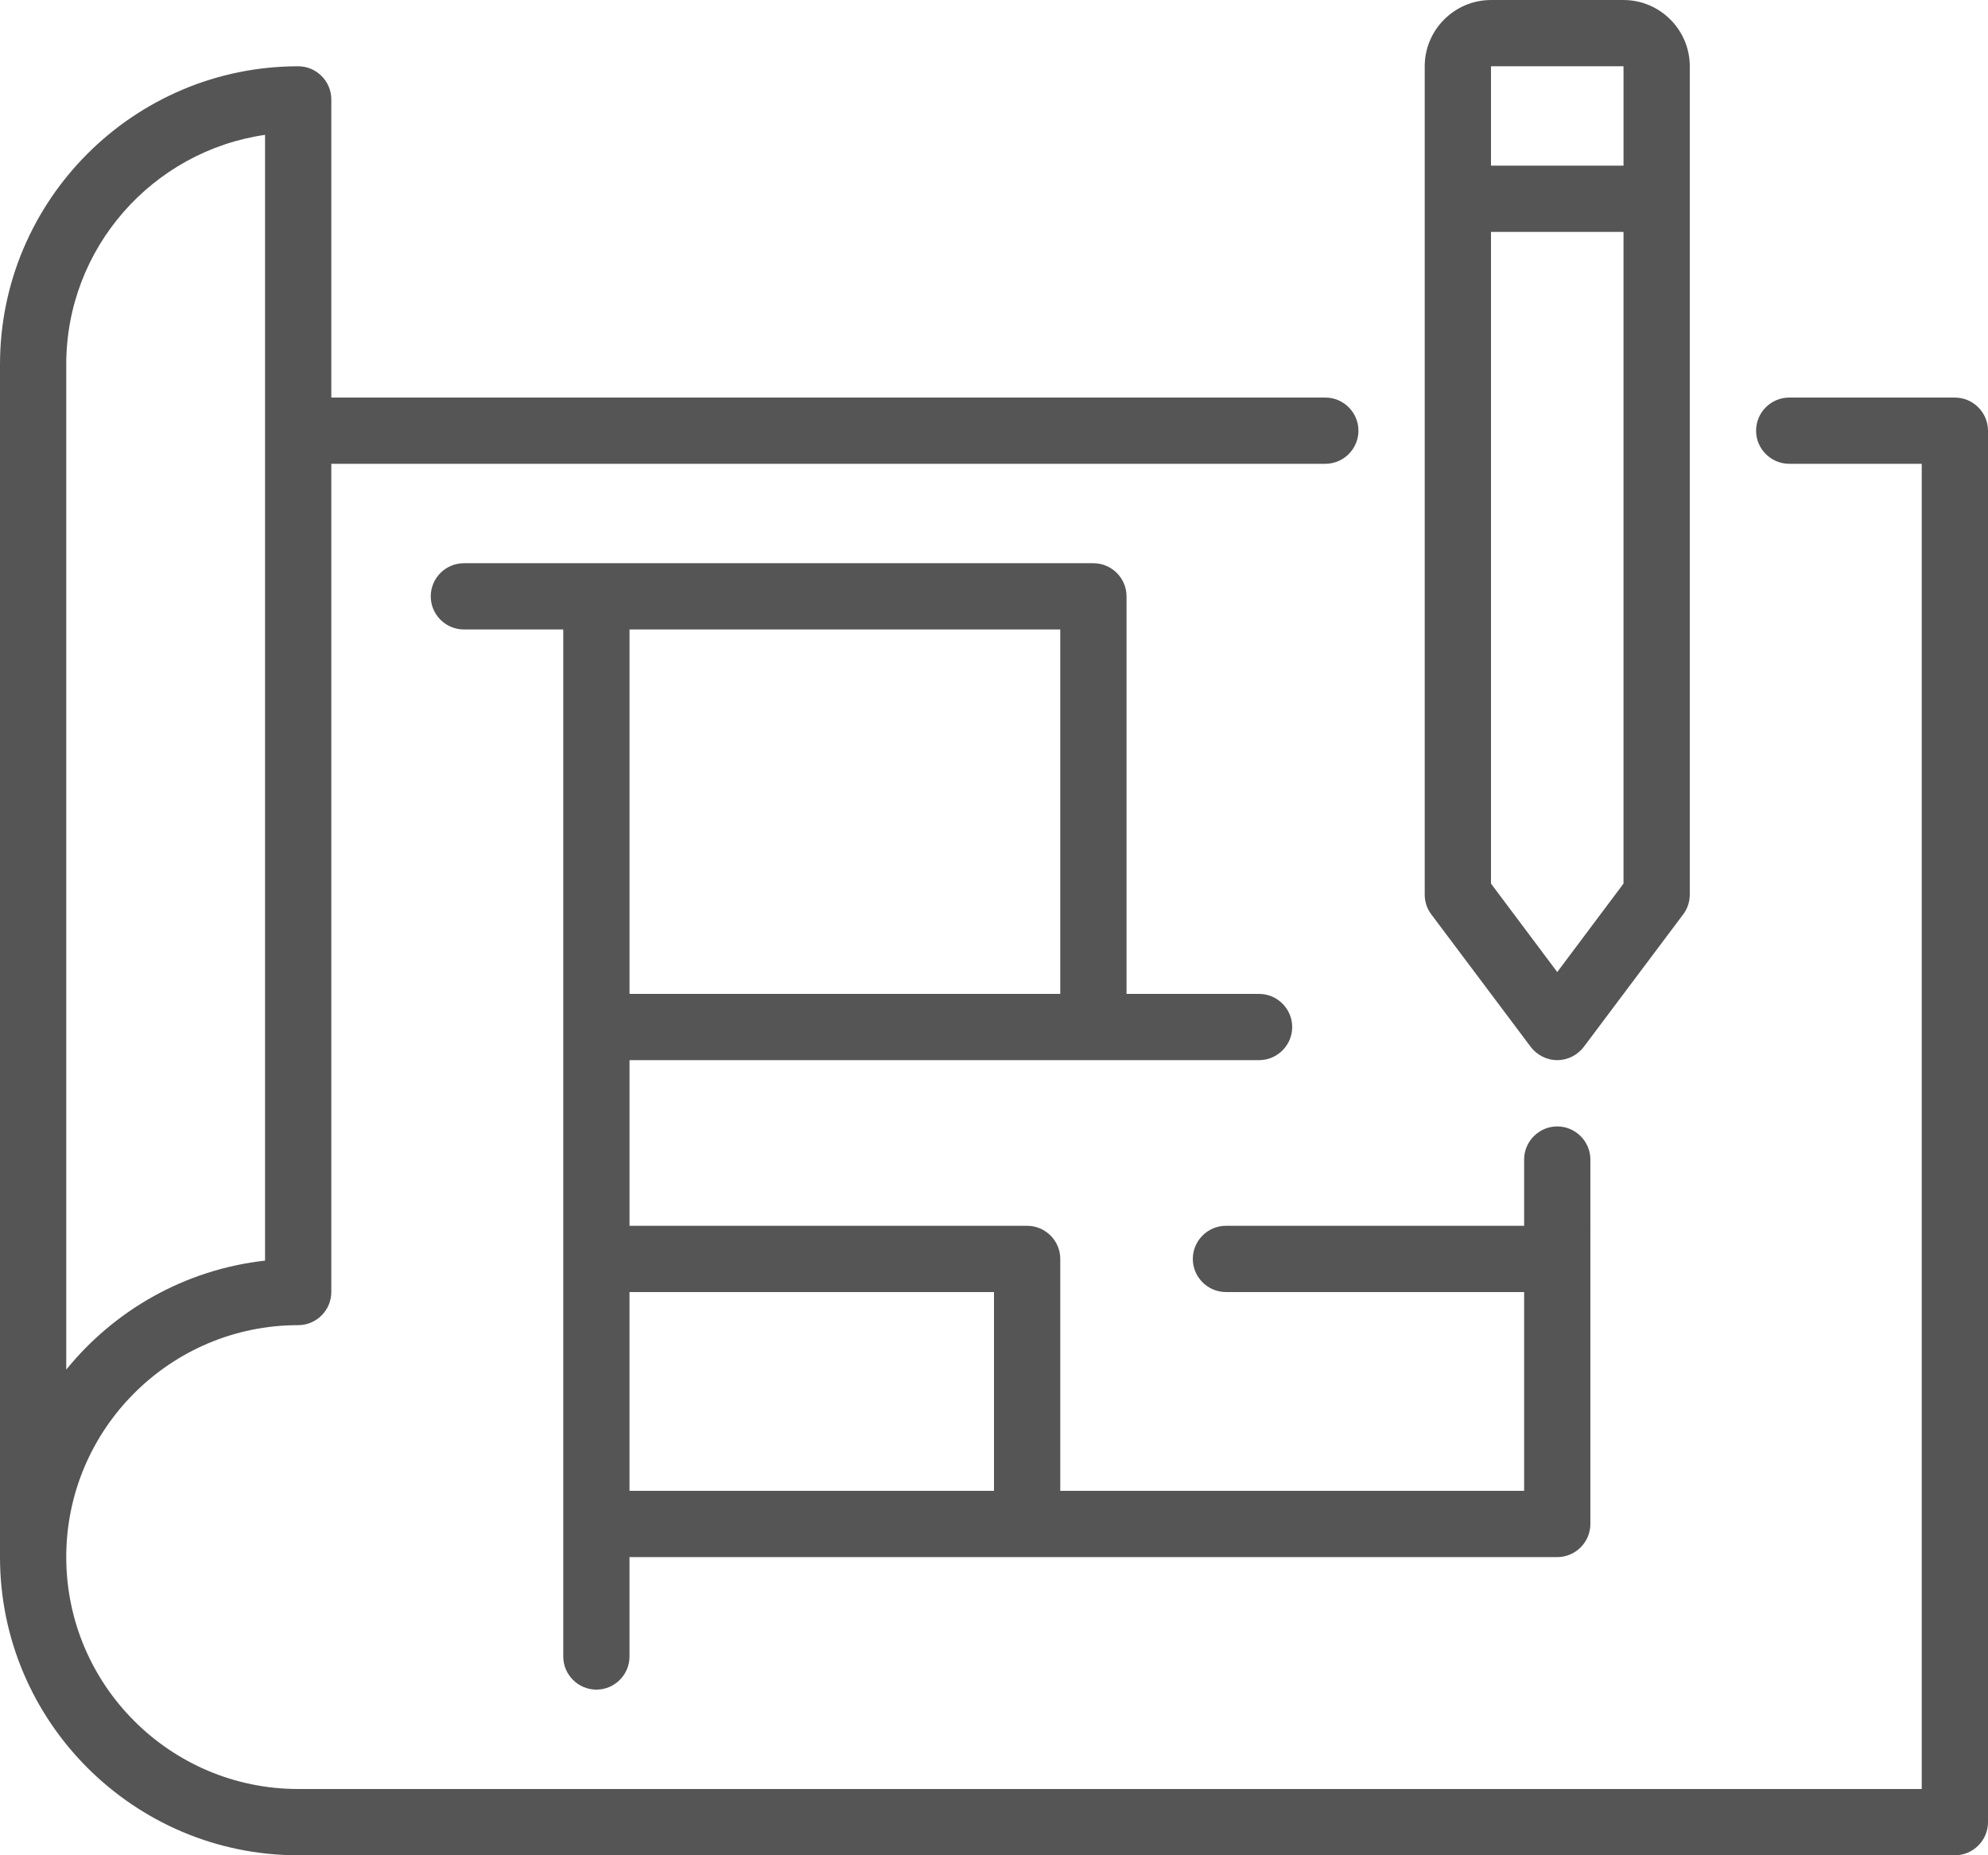 <?xml version="1.0" encoding="UTF-8" standalone="no"?>
<svg
   version="1.1"
   viewBox="-5 -10 93.749 87.498"
   id="svg459"
   sodipodi:docname="full-reform.svg"
   width="93.749"
   height="87.498"
   inkscape:version="1.2.2 (b0a8486541, 2022-12-01)"
   xmlns:inkscape="http://www.inkscape.org/namespaces/inkscape"
   xmlns:sodipodi="http://sodipodi.sourceforge.net/DTD/sodipodi-0.dtd"
   xmlns="http://www.w3.org/2000/svg"
   xmlns:svg="http://www.w3.org/2000/svg">
  <defs
     id="defs463" />
  <sodipodi:namedview
     id="namedview461"
     pagecolor="#ffffff"
     bordercolor="#000000"
     borderopacity="0.25"
     inkscape:showpageshadow="2"
     inkscape:pageopacity="0.0"
     inkscape:pagecheckerboard="0"
     inkscape:deskcolor="#d1d1d1"
     showgrid="false"
     inkscape:zoom="6.4222222"
     inkscape:cx="47.024221"
     inkscape:cy="51.461938"
     inkscape:window-width="1920"
     inkscape:window-height="1044"
     inkscape:window-x="3840"
     inkscape:window-y="0"
     inkscape:window-maximized="1"
     inkscape:current-layer="svg459" />
  <g
     id="g453"
     transform="translate(-8.126,-16.25)"
     style="fill:#555555">
    <path
       d="m 95.312,25 h -7.812 c -0.859,0 -1.562,0.703 -1.562,1.562 0,0.859 0.703,1.562 1.562,1.562 h 6.25 v 62.5 h -76.562 c -6.031,0 -10.938,-4.906 -10.938,-10.938 0,-6.032 4.906,-10.938 10.938,-10.938 0.859,0 1.562,-0.703 1.562,-1.562 v -39.062 h 46.875 c 0.859,0 1.562,-0.703 1.562,-1.562 0,-0.859 -0.703,-1.562 -1.562,-1.562 H 18.75 v -14.062 c 0,-0.859 -0.703,-1.562 -1.562,-1.562 -7.75,0 -14.062,6.312 -14.062,14.062 v 56.25 c 0,7.75 6.312,14.062 14.062,14.062 h 78.125 c 0.859,0 1.562,-0.703 1.562,-1.562 v -65.625 c 0,-0.859 -0.703,-1.562 -1.562,-1.562 z M 6.25,23.438 c 0,-5.5 4.078,-10.062 9.375,-10.828 v 53.094 c -3.781,0.422 -7.109,2.344 -9.375,5.141 z"
       id="path447"
       style="fill:#555555" />
    <path
       d="m 75.312,55.625 c 0.297,0.391 0.766,0.625 1.25,0.625 0.484,0 0.953,-0.234 1.25,-0.625 l 4.688,-6.25 c 0.203,-0.266 0.312,-0.594 0.312,-0.938 V 9.376 c 0,-1.719 -1.406,-3.125 -3.125,-3.125 h -6.25 c -1.719,0 -3.125,1.406 -3.125,3.125 v 39.062 c 0,0.344 0.109,0.672 0.312,0.938 z m 4.375,-7.703 -3.125,4.172 -3.125,-4.172 v -30.734 h 6.25 z m -6.25,-38.547 h 6.25 v 4.688 h -6.25 z"
       id="path449"
       style="fill:#555555" />
    <path
       d="m 29.688,84.375 c 0,0.859 0.703,1.562 1.562,1.562 0.859,0 1.562,-0.703 1.562,-1.562 v -4.688 h 43.75 c 0.859,0 1.562,-0.703 1.562,-1.562 V 60.937 c 0,-0.859 -0.703,-1.562 -1.562,-1.562 -0.859,0 -1.562,0.703 -1.562,1.562 v 3.125 h -14.062 c -0.859,0 -1.562,0.703 -1.562,1.562 0,0.859 0.703,1.562 1.562,1.562 h 14.062 v 9.375 H 53.126 V 65.624 c 0,-0.859 -0.703,-1.562 -1.562,-1.562 H 32.813 V 56.249 h 29.688 c 0.859,0 1.562,-0.703 1.562,-1.562 0,-0.859 -0.703,-1.562 -1.562,-1.562 h -6.25 v -18.75 c 0,-0.859 -0.703,-1.562 -1.562,-1.562 h -29.688 c -0.859,0 -1.562,0.703 -1.562,1.562 0,0.859 0.703,1.562 1.562,1.562 H 29.688 Z M 50,67.187 v 9.375 H 32.812 v -9.375 z m 3.125,-31.25 V 53.125 H 32.813 V 35.937 Z"
       id="path451"
       style="fill:#555555" />
  </g>
</svg>
